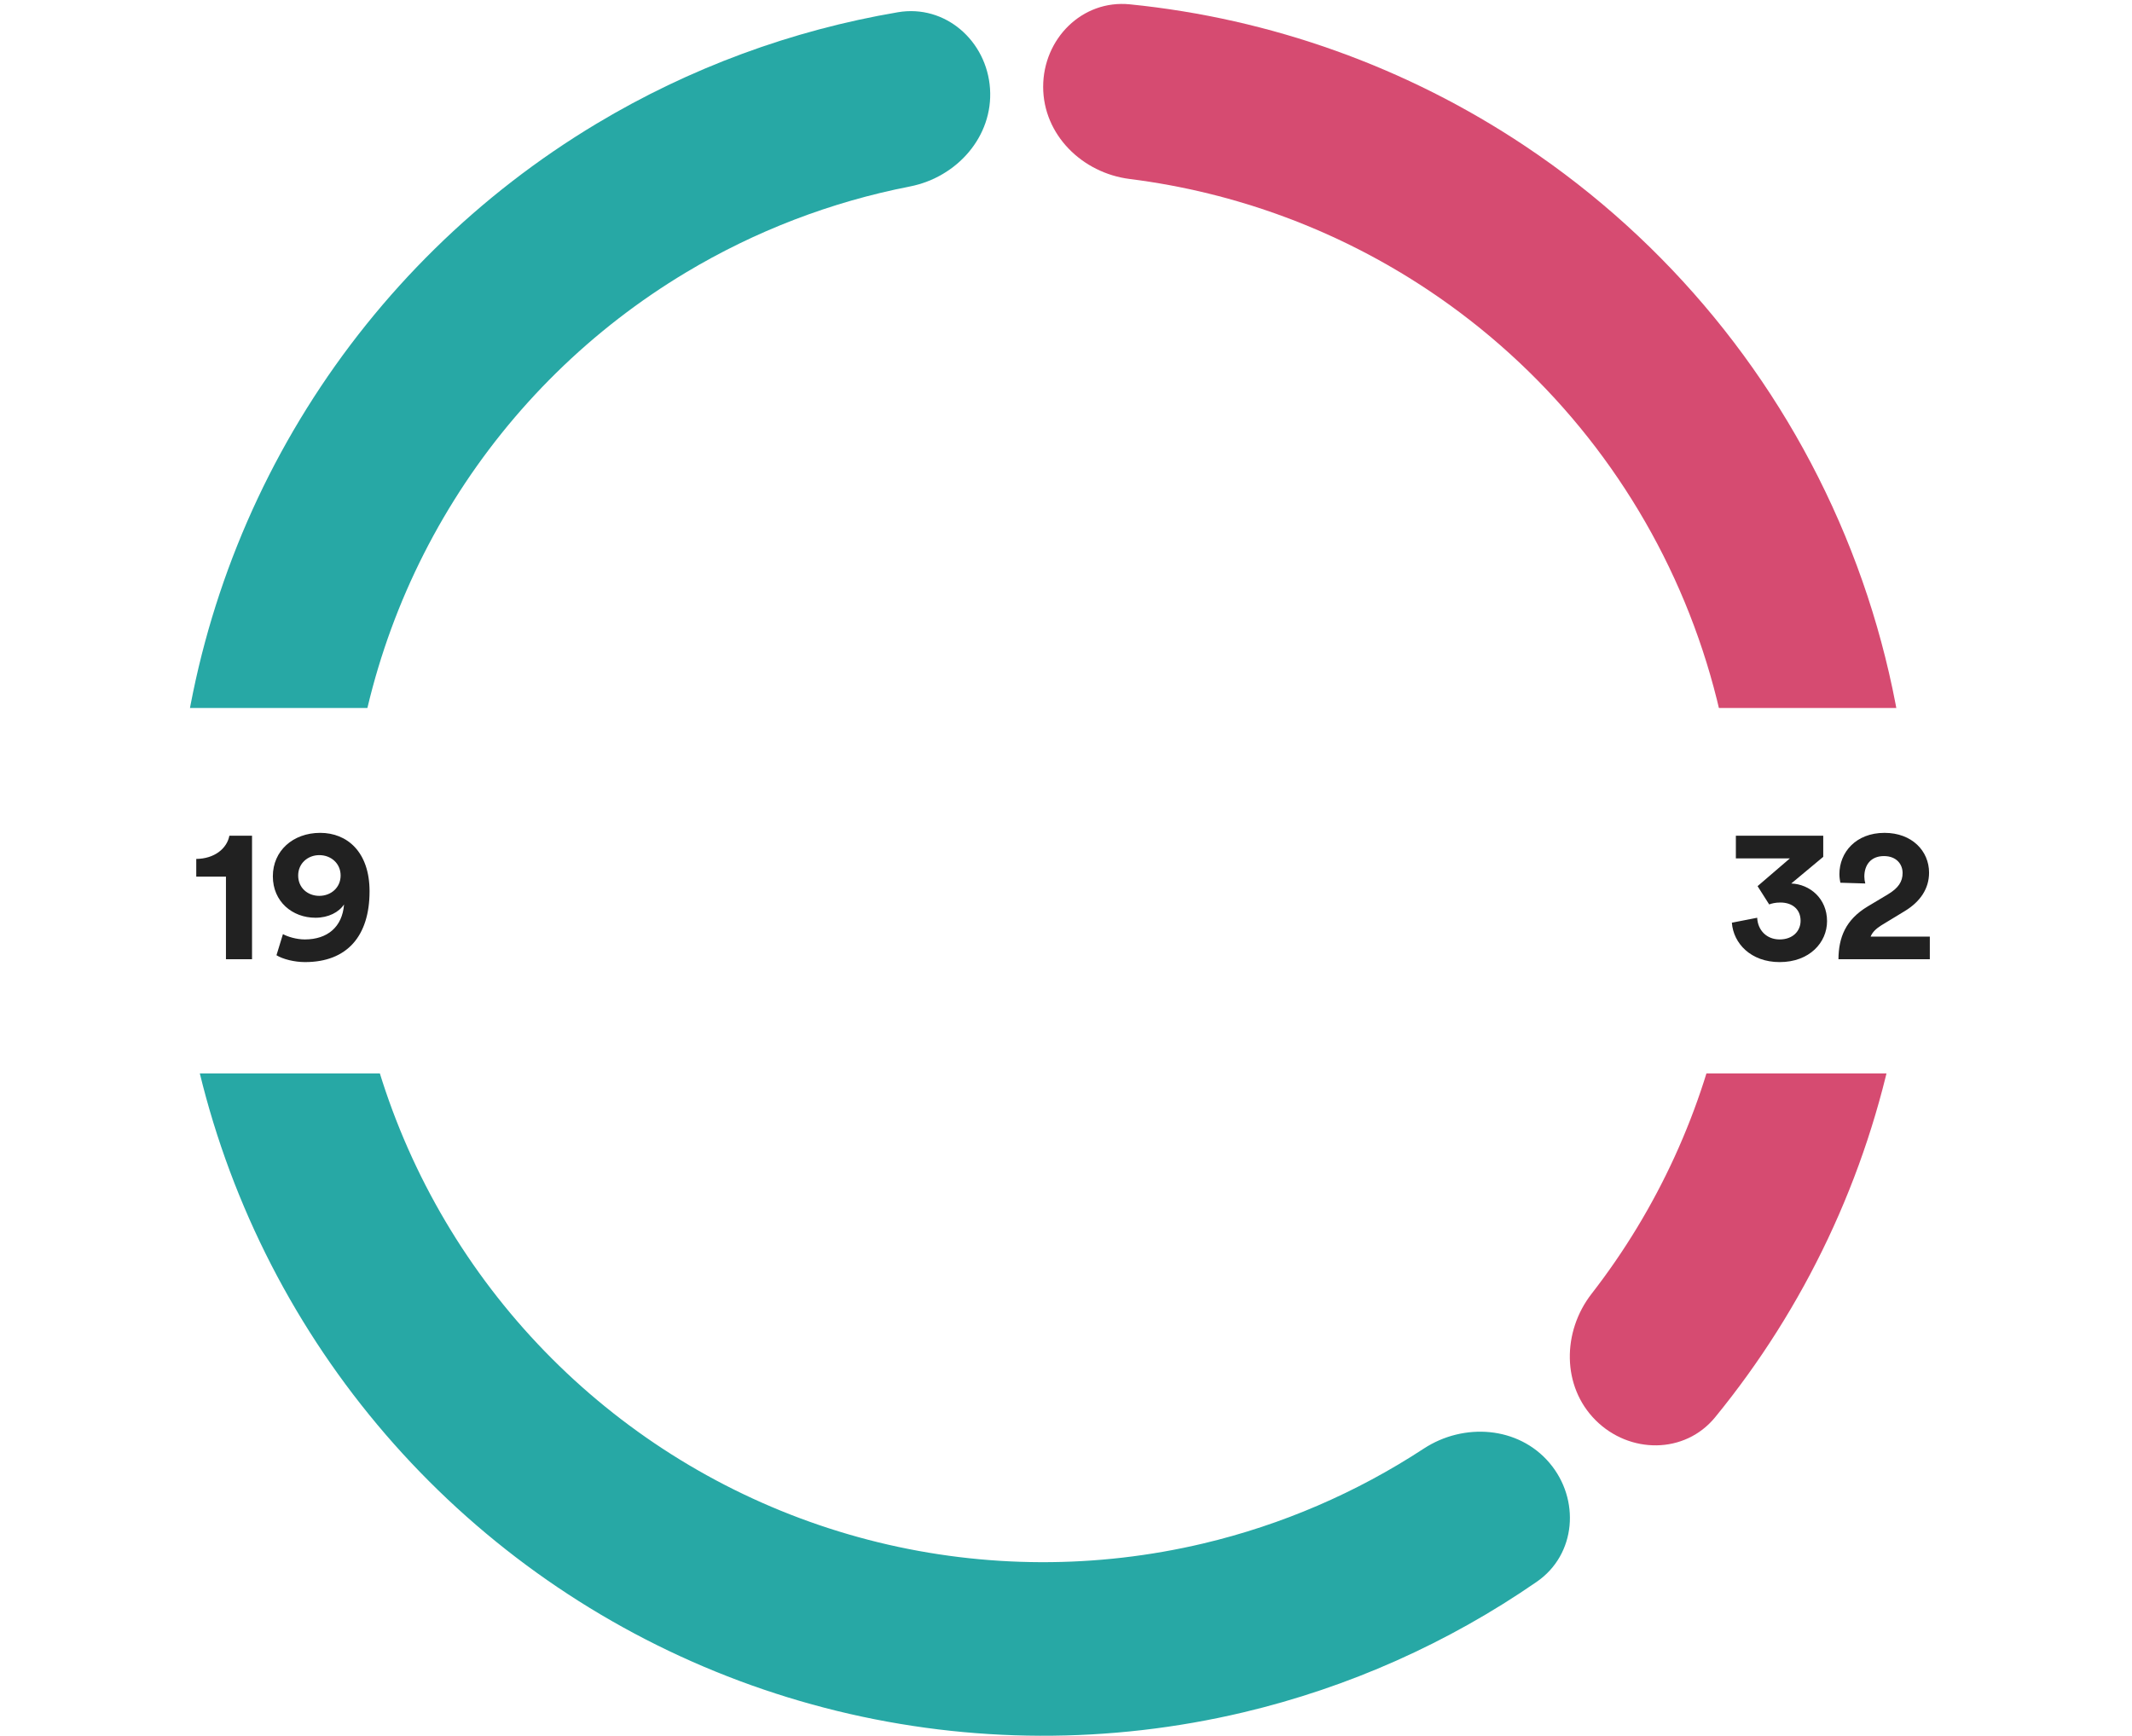 <svg fill="none" height="228" viewBox="0 0 280 228" width="280" xmlns="http://www.w3.org/2000/svg" xmlns:xlink="http://www.w3.org/1999/xlink"><filter id="a" color-interpolation-filters="sRGB" filterUnits="userSpaceOnUse" height="66" width="75" x="0" y="84"><feFlood flood-opacity="0" result="BackgroundImageFix"/><feColorMatrix in="SourceAlpha" result="hardAlpha" type="matrix" values="0 0 0 0 0 0 0 0 0 0 0 0 0 0 0 0 0 0 127 0"/><feOffset dx="1" dy="1"/><feGaussianBlur stdDeviation="4.5"/><feColorMatrix type="matrix" values="0 0 0 0 0.129 0 0 0 0 0.129 0 0 0 0 0.129 0 0 0 0.24 0"/><feBlend in2="BackgroundImageFix" mode="normal" result="effect1_dropShadow_18530_335688"/><feBlend in="SourceGraphic" in2="effect1_dropShadow_18530_335688" mode="normal" result="shape"/></filter><filter id="b" color-interpolation-filters="sRGB" filterUnits="userSpaceOnUse" height="66" width="78" x="202" y="84"><feFlood flood-opacity="0" result="BackgroundImageFix"/><feColorMatrix in="SourceAlpha" result="hardAlpha" type="matrix" values="0 0 0 0 0 0 0 0 0 0 0 0 0 0 0 0 0 0 127 0"/><feOffset dx="1" dy="1"/><feGaussianBlur stdDeviation="4.5"/><feColorMatrix type="matrix" values="0 0 0 0 0.129 0 0 0 0 0.129 0 0 0 0 0.129 0 0 0 0.24 0"/><feBlend in2="BackgroundImageFix" mode="normal" result="effect1_dropShadow_18530_335688"/><feBlend in="SourceGraphic" in2="effect1_dropShadow_18530_335688" mode="normal" result="shape"/></filter><path d="m137 11.4c0-6.296 5.117-11.459 11.381-10.831 18.526 1.859 36.377 8.235 51.954 18.643 18.747 12.527 33.359 30.331 41.987 51.162 8.629 20.831 10.886 43.752 6.488 65.866-3.655 18.375-11.769 35.506-23.555 49.92-3.985 4.874-11.254 4.841-15.706.389s-4.386-11.632-.524-16.604c8.661-11.15 14.648-24.204 17.423-38.153 3.519-17.691 1.713-36.028-5.19-52.693-6.903-16.665-18.592-30.908-33.59-40.929-11.825-7.902-25.289-12.898-39.297-14.659-6.247-.785-11.371-5.816-11.371-12.111z" fill="#d64b71"/><path d="m203.485 192.144c4.079 4.796 3.528 12.044-1.651 15.624-11.643 8.051-24.712 13.882-38.551 17.161-17.546 4.157-35.828 4.093-53.344-.187-17.516-4.281-33.767-12.655-47.419-24.436-13.651-11.78-24.313-26.631-31.111-43.333-6.797-16.701-9.536-34.777-7.99-52.742 1.545-17.965 7.33-35.308 16.879-50.603 9.549-15.296 22.591-28.108 38.053-37.384 12.195-7.317 25.623-12.269 39.579-14.637 6.207-1.053 11.663 3.75 12.091 10.031.429 6.282-4.341 11.649-10.52 12.857-10.36 2.026-20.319 5.84-29.42 11.3-12.37 7.421-22.803 17.671-30.442 29.907-7.639 12.236-12.267 26.11-13.503 40.483-1.236 14.372.955 28.833 6.392 42.194 5.438 13.361 13.967 25.242 24.888 34.666 10.921 9.425 23.922 16.124 37.935 19.548 14.013 3.425 28.639 3.476 42.675.15 10.328-2.447 20.12-6.671 28.95-12.455 5.267-3.45 12.429-2.939 16.509 1.856z" fill="#27a8a5"/><g filter="url(#a)"><rect fill="#fff" height="48" rx="8" width="57" x="8" y="92"/><path d="m32.1 125v-16.225h-2.975c-.325 1.7-1.975 3.025-4.35 3.05v2.325h3.9v10.85zm3.21-.525c.85.525 2.375.9 3.75.9 5.55 0 8.475-3.45 8.475-9.3 0-5.175-2.95-7.675-6.475-7.675-3.6 0-6.225 2.375-6.225 5.7 0 3.35 2.575 5.45 5.6 5.45 1.7 0 3.075-.725 3.75-1.75-.225 2.975-2.2 4.6-5.15 4.6-1.125 0-2.3-.375-2.875-.7zm8.425-10.475c0 1.6-1.275 2.675-2.8 2.675s-2.775-1.05-2.775-2.675c0-1.6 1.275-2.675 2.775-2.675 1.525 0 2.8 1.075 2.8 2.675z" fill="#212121"/></g><g filter="url(#b)"><rect fill="#fff" height="48" rx="8" width="60" x="210" y="92"/><path d="m231.35 117.8c.35-.125.775-.25 1.475-.25 1.55 0 2.65.875 2.65 2.4 0 1.35-1.025 2.45-2.75 2.45-1.7 0-2.875-1.2-2.95-2.85l-3.325.65c.2 2.725 2.5 5.175 6.275 5.175 3.925 0 6.225-2.575 6.225-5.375 0-2.975-2.25-4.85-4.7-4.95l4.2-3.5v-2.775h-11.475v2.975h7.1l-4.25 3.65zm12.622-2.75c-.075-.275-.125-.6-.125-.9 0-1.525.85-2.7 2.575-2.7 1.625 0 2.45 1.05 2.45 2.225 0 1.125-.55 1.975-1.925 2.8l-2.675 1.6c-2.9 1.75-3.8 4.075-3.825 6.925h12v-2.975h-7.775c.25-.625.775-1.075 1.4-1.475l3.125-1.9c2-1.225 3.15-2.925 3.15-5.025 0-2.825-2.225-5.225-5.85-5.225-3.775 0-5.925 2.575-5.925 5.425 0 .4.075.9.125 1.125z" fill="#212121"/></g></svg>